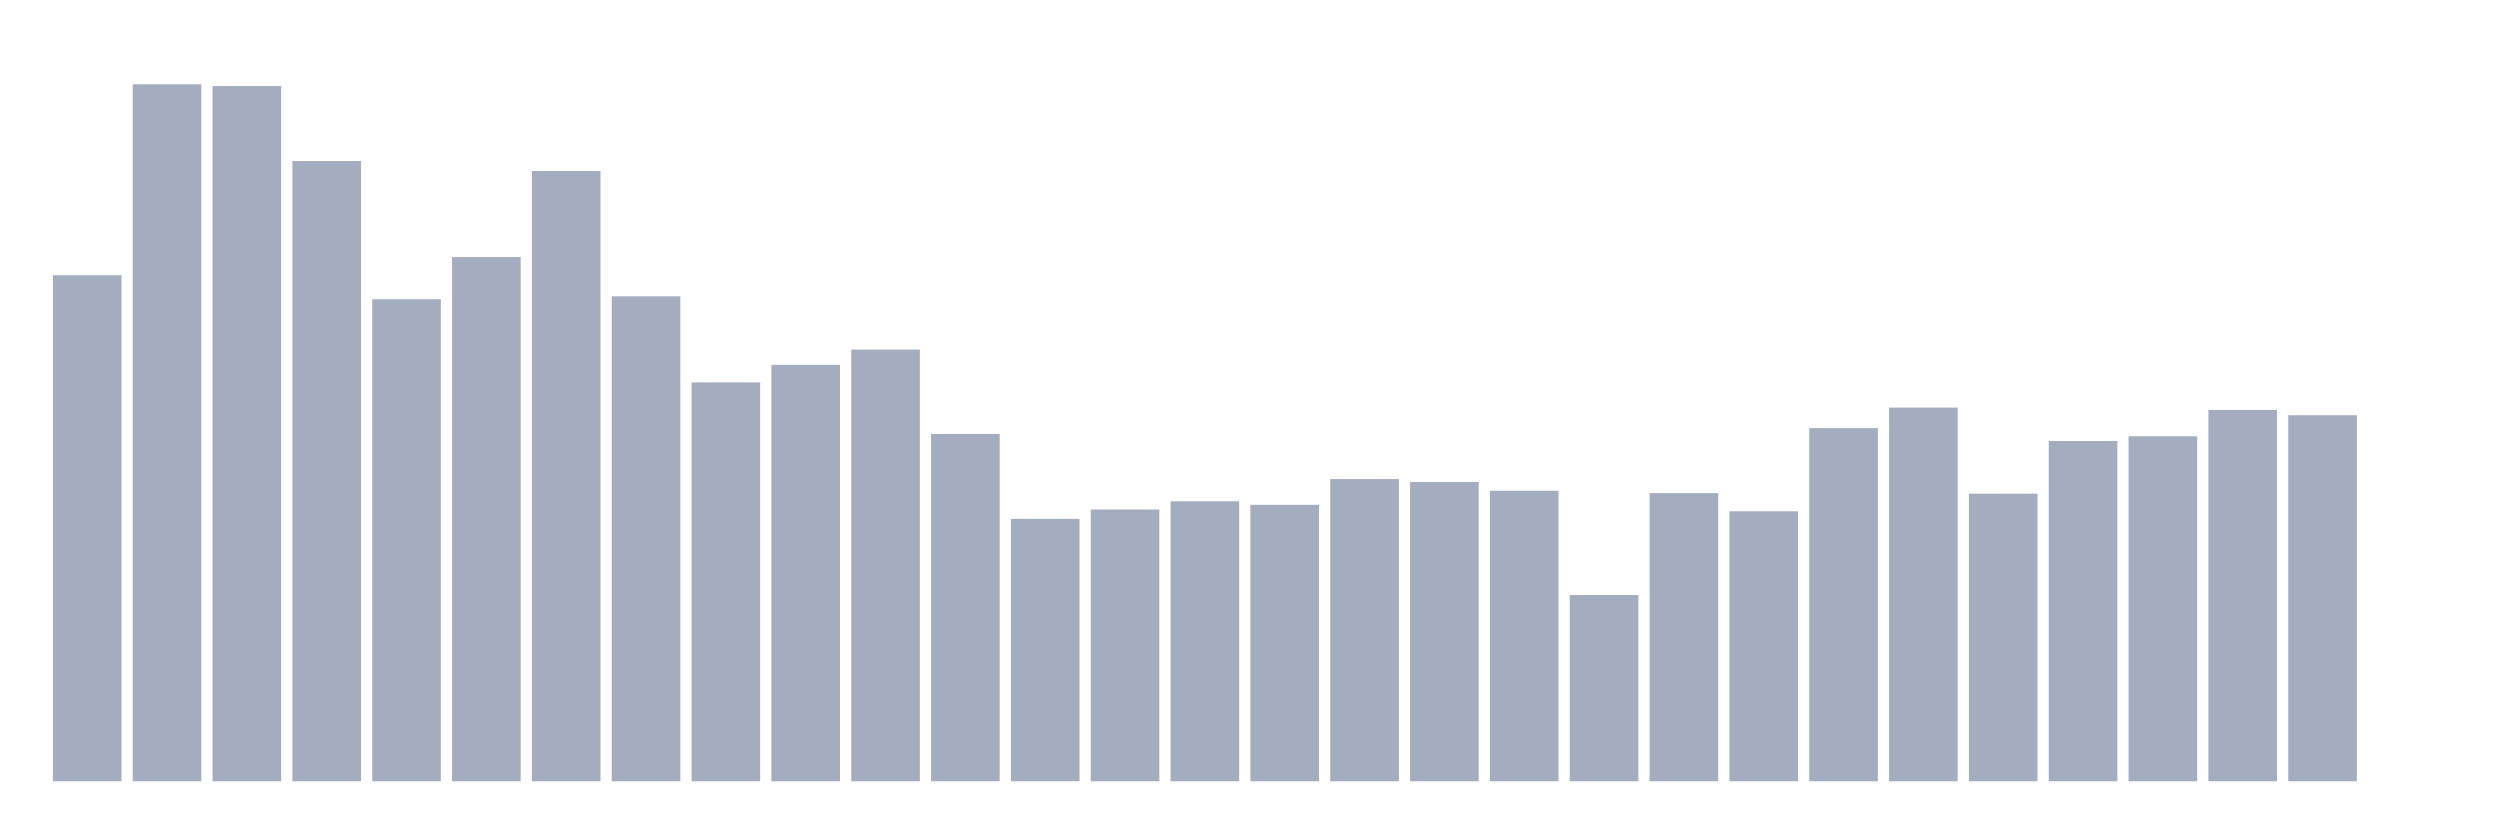 <svg xmlns="http://www.w3.org/2000/svg" viewBox="0 0 480 160"><g transform="translate(10,10)"><rect class="bar" x="0.153" width="13.175" y="42.843" height="97.157" fill="rgb(164,173,192)"></rect><rect class="bar" x="15.482" width="13.175" y="6.185" height="133.815" fill="rgb(164,173,192)"></rect><rect class="bar" x="30.81" width="13.175" y="6.522" height="133.478" fill="rgb(164,173,192)"></rect><rect class="bar" x="46.138" width="13.175" y="20.916" height="119.084" fill="rgb(164,173,192)"></rect><rect class="bar" x="61.466" width="13.175" y="47.454" height="92.546" fill="rgb(164,173,192)"></rect><rect class="bar" x="76.794" width="13.175" y="39.357" height="100.643" fill="rgb(164,173,192)"></rect><rect class="bar" x="92.123" width="13.175" y="22.827" height="117.173" fill="rgb(164,173,192)"></rect><rect class="bar" x="107.451" width="13.175" y="46.892" height="93.108" fill="rgb(164,173,192)"></rect><rect class="bar" x="122.779" width="13.175" y="63.422" height="76.578" fill="rgb(164,173,192)"></rect><rect class="bar" x="138.107" width="13.175" y="60.048" height="79.952" fill="rgb(164,173,192)"></rect><rect class="bar" x="153.436" width="13.175" y="57.124" height="82.876" fill="rgb(164,173,192)"></rect><rect class="bar" x="168.764" width="13.175" y="73.317" height="66.683" fill="rgb(164,173,192)"></rect><rect class="bar" x="184.092" width="13.175" y="89.622" height="50.378" fill="rgb(164,173,192)"></rect><rect class="bar" x="199.42" width="13.175" y="87.823" height="52.177" fill="rgb(164,173,192)"></rect><rect class="bar" x="214.748" width="13.175" y="86.249" height="53.751" fill="rgb(164,173,192)"></rect><rect class="bar" x="230.077" width="13.175" y="86.924" height="53.076" fill="rgb(164,173,192)"></rect><rect class="bar" x="245.405" width="13.175" y="81.976" height="58.024" fill="rgb(164,173,192)"></rect><rect class="bar" x="260.733" width="13.175" y="82.538" height="57.462" fill="rgb(164,173,192)"></rect><rect class="bar" x="276.061" width="13.175" y="84.225" height="55.775" fill="rgb(164,173,192)"></rect><rect class="bar" x="291.39" width="13.175" y="104.241" height="35.759" fill="rgb(164,173,192)"></rect><rect class="bar" x="306.718" width="13.175" y="84.675" height="55.325" fill="rgb(164,173,192)"></rect><rect class="bar" x="322.046" width="13.175" y="88.161" height="51.839" fill="rgb(164,173,192)"></rect><rect class="bar" x="337.374" width="13.175" y="72.193" height="67.807" fill="rgb(164,173,192)"></rect><rect class="bar" x="352.702" width="13.175" y="68.257" height="71.743" fill="rgb(164,173,192)"></rect><rect class="bar" x="368.031" width="13.175" y="84.787" height="55.213" fill="rgb(164,173,192)"></rect><rect class="bar" x="383.359" width="13.175" y="74.667" height="65.333" fill="rgb(164,173,192)"></rect><rect class="bar" x="398.687" width="13.175" y="73.767" height="66.233" fill="rgb(164,173,192)"></rect><rect class="bar" x="414.015" width="13.175" y="68.707" height="71.293" fill="rgb(164,173,192)"></rect><rect class="bar" x="429.344" width="13.175" y="69.719" height="70.281" fill="rgb(164,173,192)"></rect><rect class="bar" x="444.672" width="13.175" y="140" height="0" fill="rgb(164,173,192)"></rect></g></svg>